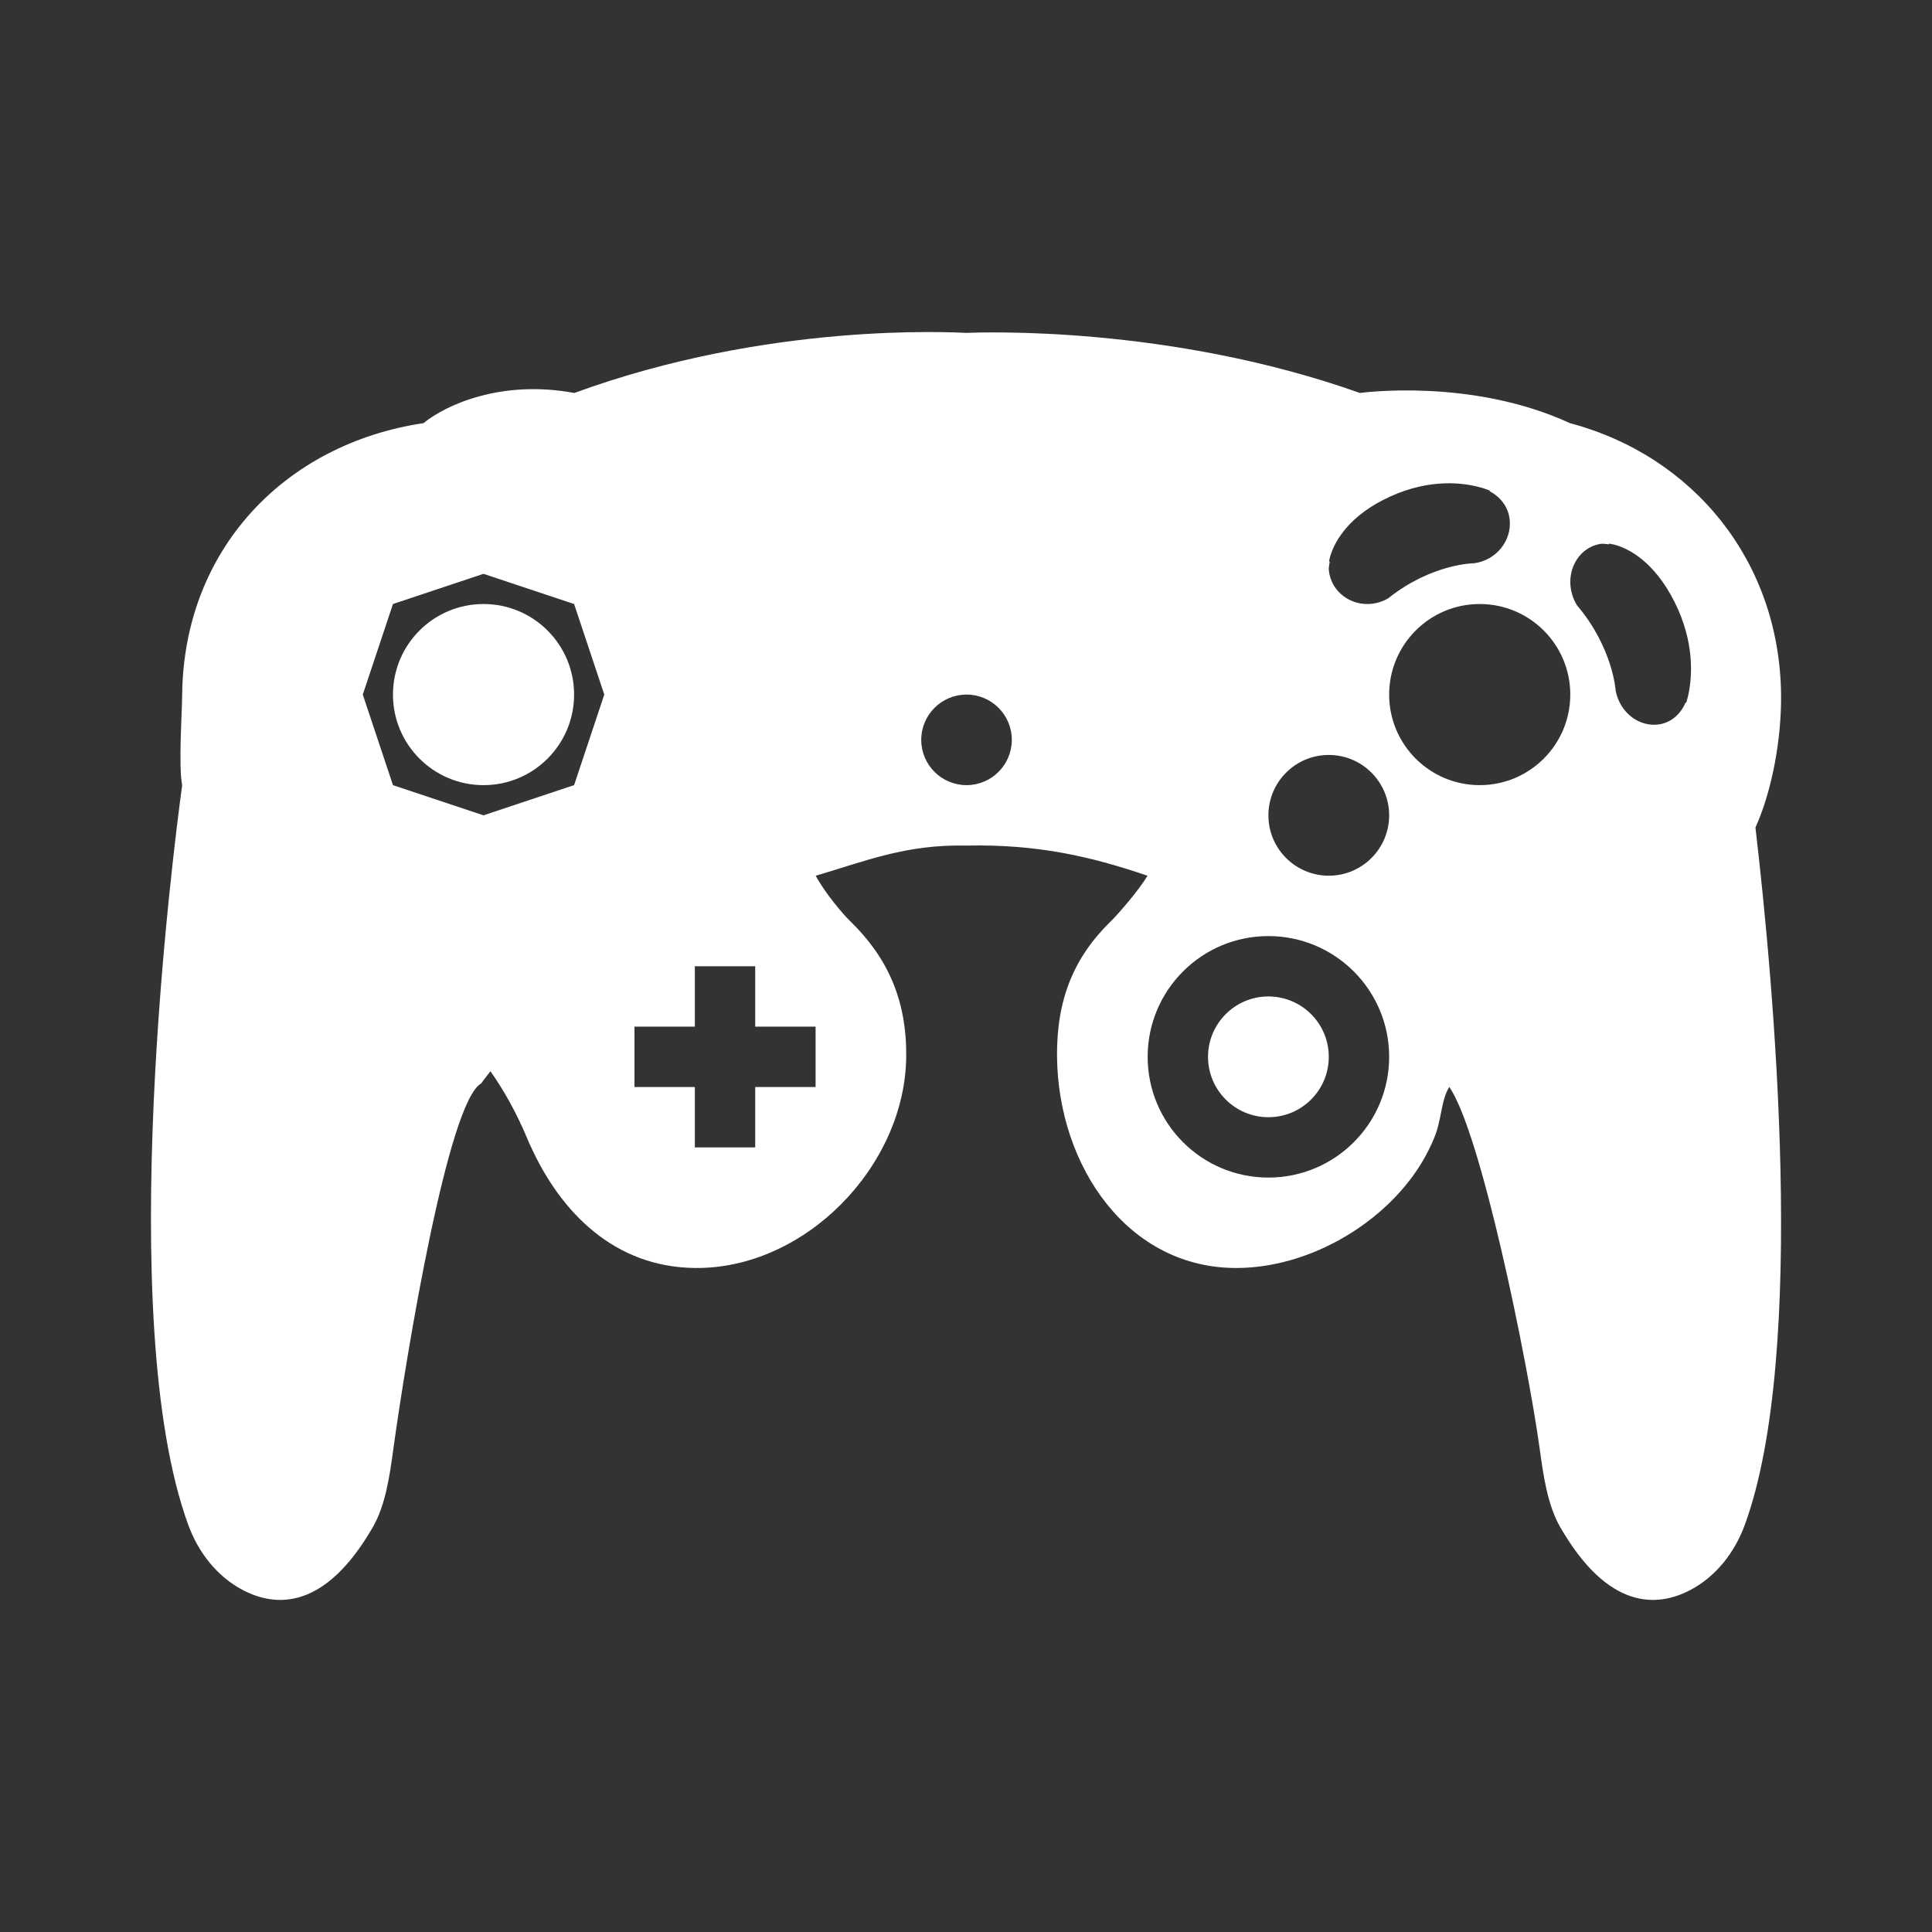 <?xml version="1.0" encoding="UTF-8" standalone="no"?>
<!-- Created with Inkscape (http://www.inkscape.org/) -->

<svg
   xmlns:dc="http://purl.org/dc/elements/1.1/"
   xmlns:cc="http://creativecommons.org/ns#"
   xmlns:rdf="http://www.w3.org/1999/02/22-rdf-syntax-ns#"
   xmlns:svg="http://www.w3.org/2000/svg"
   xmlns="http://www.w3.org/2000/svg"
   xmlns:sodipodi="http://sodipodi.sourceforge.net/DTD/sodipodi-0.dtd"
   xmlns:inkscape="http://www.inkscape.org/namespaces/inkscape"
   id="svg3004"
   version="1.1"
   inkscape:version="0.48.5 r10040"
   width="64"
   height="64"
   xml:space="preserve"
   sodipodi:docname="Nintendo - GameCube.pdf"><rect width="100%" height="100%" fill="#333333" stroke="none"/><defs
     id="defs3008"><clipPath
       clipPathUnits="userSpaceOnUse"
       id="clipPath3018"><path
         d="M 0,64 64,64 64,0 0,0 0,64 z"
         id="path3020"
         inkscape:connector-curvature="0" /></clipPath></defs><sodipodi:namedview
     pagecolor="#808080"
     bordercolor="#666666"
     borderopacity="1"
     objecttolerance="10"
     gridtolerance="10"
     guidetolerance="10"
     inkscape:pageopacity="0"
     inkscape:pageshadow="2"
     inkscape:window-width="1564"
     inkscape:window-height="1011"
     id="namedview3006"
     showgrid="false"
     inkscape:zoom="3.8"
     inkscape:cx="6.9736842"
     inkscape:cy="40"
     inkscape:window-x="0"
     inkscape:window-y="0"
     inkscape:window-maximized="0"
     inkscape:current-layer="g3012" /><g
     id="g3012"
     inkscape:groupmode="layer"
     inkscape:label="Nintendo - GameCube"
     transform="matrix(1.25,0,0,-1.25,0,64)"><g
       id="g3014"
       transform="matrix(0.8,0,0,0.8,0.014,-0.007)"><g
         id="g3016"
         clip-path="url(#clipPath3018)"><g
           id="g3022"
           transform="translate(44,29)"><path
             d="m 0,0 c 0.001,-1.104 -0.896,-2.001 -2,-2 -1.104,-10e-4 -2,0.896 -2,2 0,1.104 0.896,2 2,2 1.104,0 2.001,-0.896 2,-2"
             style="fill:#ffffff;fill-opacity:1;fill-rule:nonzero;stroke:none"
             id="path3024"
             inkscape:connector-curvature="0" /></g><g
           id="g3026"
           transform="translate(55.928,41.083)"><path
             d="m 0,0 c -0.007,-0.051 -0.018,-0.099 -0.03,-0.148 -0.031,-0.124 -0.057,-0.204 -0.057,-0.204 l -0.021,0.004 c -0.16,-0.366 -0.456,-0.651 -0.859,-0.719 -0.67,-0.113 -1.322,0.387 -1.458,1.117 0,0 -0.087,1.419 -1.283,2.827 l 0,0.001 c -0.093,0.149 -0.16,0.318 -0.194,0.503 -0.137,0.73 0.297,1.413 0.965,1.527 0.097,0.016 0.19,-0.006 0.285,-0.014 l 0.011,0.023 c 0,0 0.065,-0.008 0.16,-0.031 C -2.457,4.88 -2.435,4.874 -2.411,4.867 -2.01,4.749 -1.152,4.344 -0.467,2.972 0.191,1.651 0.104,0.539 0,0 m -6.928,-3.083 c -1.657,0 -3,1.343 -3,3 0,1.657 1.343,3 3,3 1.657,0 3,-1.343 3,-3 0,-1.657 -1.343,-3 -3,-3 m -5,-3 c -1.104,0 -2,0.896 -2,2 0,1.104 0.896,2 2,2 1.105,0 2,-0.896 2,-2 0,-1.104 -0.895,-2 -2,-2 m -2,-10 c -2.209,0 -4,1.791 -4,4.001 0,2.207 1.791,3.999 3.999,3.999 2.211,0 4.001,-1.792 4.001,-4 0,-2.208 -1.79,-4 -4,-4 m 2.009,20.418 c 0,0 0.012,0.066 0.039,0.164 0.007,0.024 0.014,0.047 0.023,0.071 0.137,0.411 0.58,1.28 1.967,1.909 1.335,0.607 2.428,0.45 2.953,0.309 0.05,-0.011 0.097,-0.025 0.145,-0.041 0.12,-0.039 0.197,-0.071 0.197,-0.071 L -6.6,6.654 c 0.353,-0.188 0.619,-0.514 0.664,-0.936 0.078,-0.704 -0.449,-1.353 -1.175,-1.45 0,0 -1.403,-0.006 -2.853,-1.166 l -10e-4,0 c -0.151,-0.087 -0.321,-0.148 -0.505,-0.173 -0.726,-0.097 -1.378,0.394 -1.455,1.097 -0.012,0.102 0.016,0.197 0.029,0.295 l -0.023,0.014 z m -12.009,-7.418 c -0.828,0 -1.5,0.671 -1.5,1.5 0,0.829 0.672,1.5 1.5,1.5 0.828,0 1.5,-0.671 1.5,-1.5 0,-0.829 -0.672,-1.5 -1.5,-1.5 m -5,-10 -2,0 0,-2 -2,0 0,2 -2,0 0,2 2,0 0,2 2,0 0,-2 2,0 0,-2 z m -8,10 -3,-1 -3,1 -1,3 1,3 3,1 3,-1 1,-3 -1,-3 z M 2.206,-4.487 c 0.559,1.236 0.864,2.954 0.849,4.4 -0.047,4.43 -2.907,7.909 -6.995,8.996 -3.286,1.514 -6.956,0.999 -6.956,0.999 -6.336,2.251 -12.551,2.007 -13.032,1.991 -0.488,0.017 -6.558,0.365 -12.991,-1.991 -2.426,0.451 -4.264,-0.4 -4.997,-0.999 -4.608,-0.689 -7.944,-4.196 -7.995,-8.996 -0.007,-0.672 -0.124,-2.364 0,-2.999 -0.297,-2.175 -2.286,-17.685 0.201,-24.5 0.333,-0.911 0.951,-1.71 1.805,-2.159 1.103,-0.58 2.725,-0.664 4.307,2.077 0.431,0.746 0.565,1.737 0.682,2.592 0.436,3.156 1.814,11.508 2.909,12.11 0,0 0.106,0.152 0.308,0.406 0.427,-0.606 0.839,-1.328 1.207,-2.199 0.017,-0.042 0.035,-0.083 0.053,-0.125 0.013,-0.031 0.026,-0.062 0.04,-0.095 l 0.002,10e-4 c 1.017,-2.275 2.816,-4.073 5.475,-4.1 3.64,-0.038 6.957,3.363 6.996,6.996 0.019,1.873 -0.611,3.284 -1.858,4.496 l 0.002,0.001 c 0,0 -0.003,0.001 -0.007,0.003 -0.226,0.22 -0.809,0.898 -1.135,1.498 1.667,0.487 2.968,1.042 4.996,0.999 2.355,0.05 4.131,-0.363 5.996,-0.999 -0.282,-0.475 -0.979,-1.278 -1.205,-1.498 l -0.007,-0.003 0.002,-0.001 c -1.247,-1.212 -1.807,-2.623 -1.788,-4.496 0.038,-3.633 2.357,-7.034 5.996,-6.996 2.66,0.027 5.389,1.825 6.406,4.1 l 0.002,-10e-4 c 0.013,0.033 0.027,0.064 0.04,0.095 0.017,0.042 0.035,0.083 0.053,0.125 0.249,0.59 0.214,1.213 0.495,1.678 1.041,-1.471 2.59,-9.044 2.998,-11.995 0.118,-0.855 0.252,-1.846 0.682,-2.592 1.582,-2.741 3.204,-2.657 4.307,-2.077 0.854,0.449 1.472,1.248 1.805,2.159 2.08,5.698 0.952,17.962 0.352,23.099"
             style="fill:#ffffff;fill-opacity:1;fill-rule:nonzero;stroke:none"
             id="path3028"
             inkscape:connector-curvature="0" /></g><g
           id="g3030"
           transform="translate(16,44)"><path
             d="m 0,0 c 1.657,0 3,-1.343 3,-3 0,-1.657 -1.343,-3 -3,-3 -1.657,0 -3,1.343 -3,3 0,1.657 1.343,3 3,3"
             style="fill:#ffffff;fill-opacity:1;fill-rule:nonzero;stroke:none"
             id="path3032"
             inkscape:connector-curvature="0" /></g></g></g></g></svg>